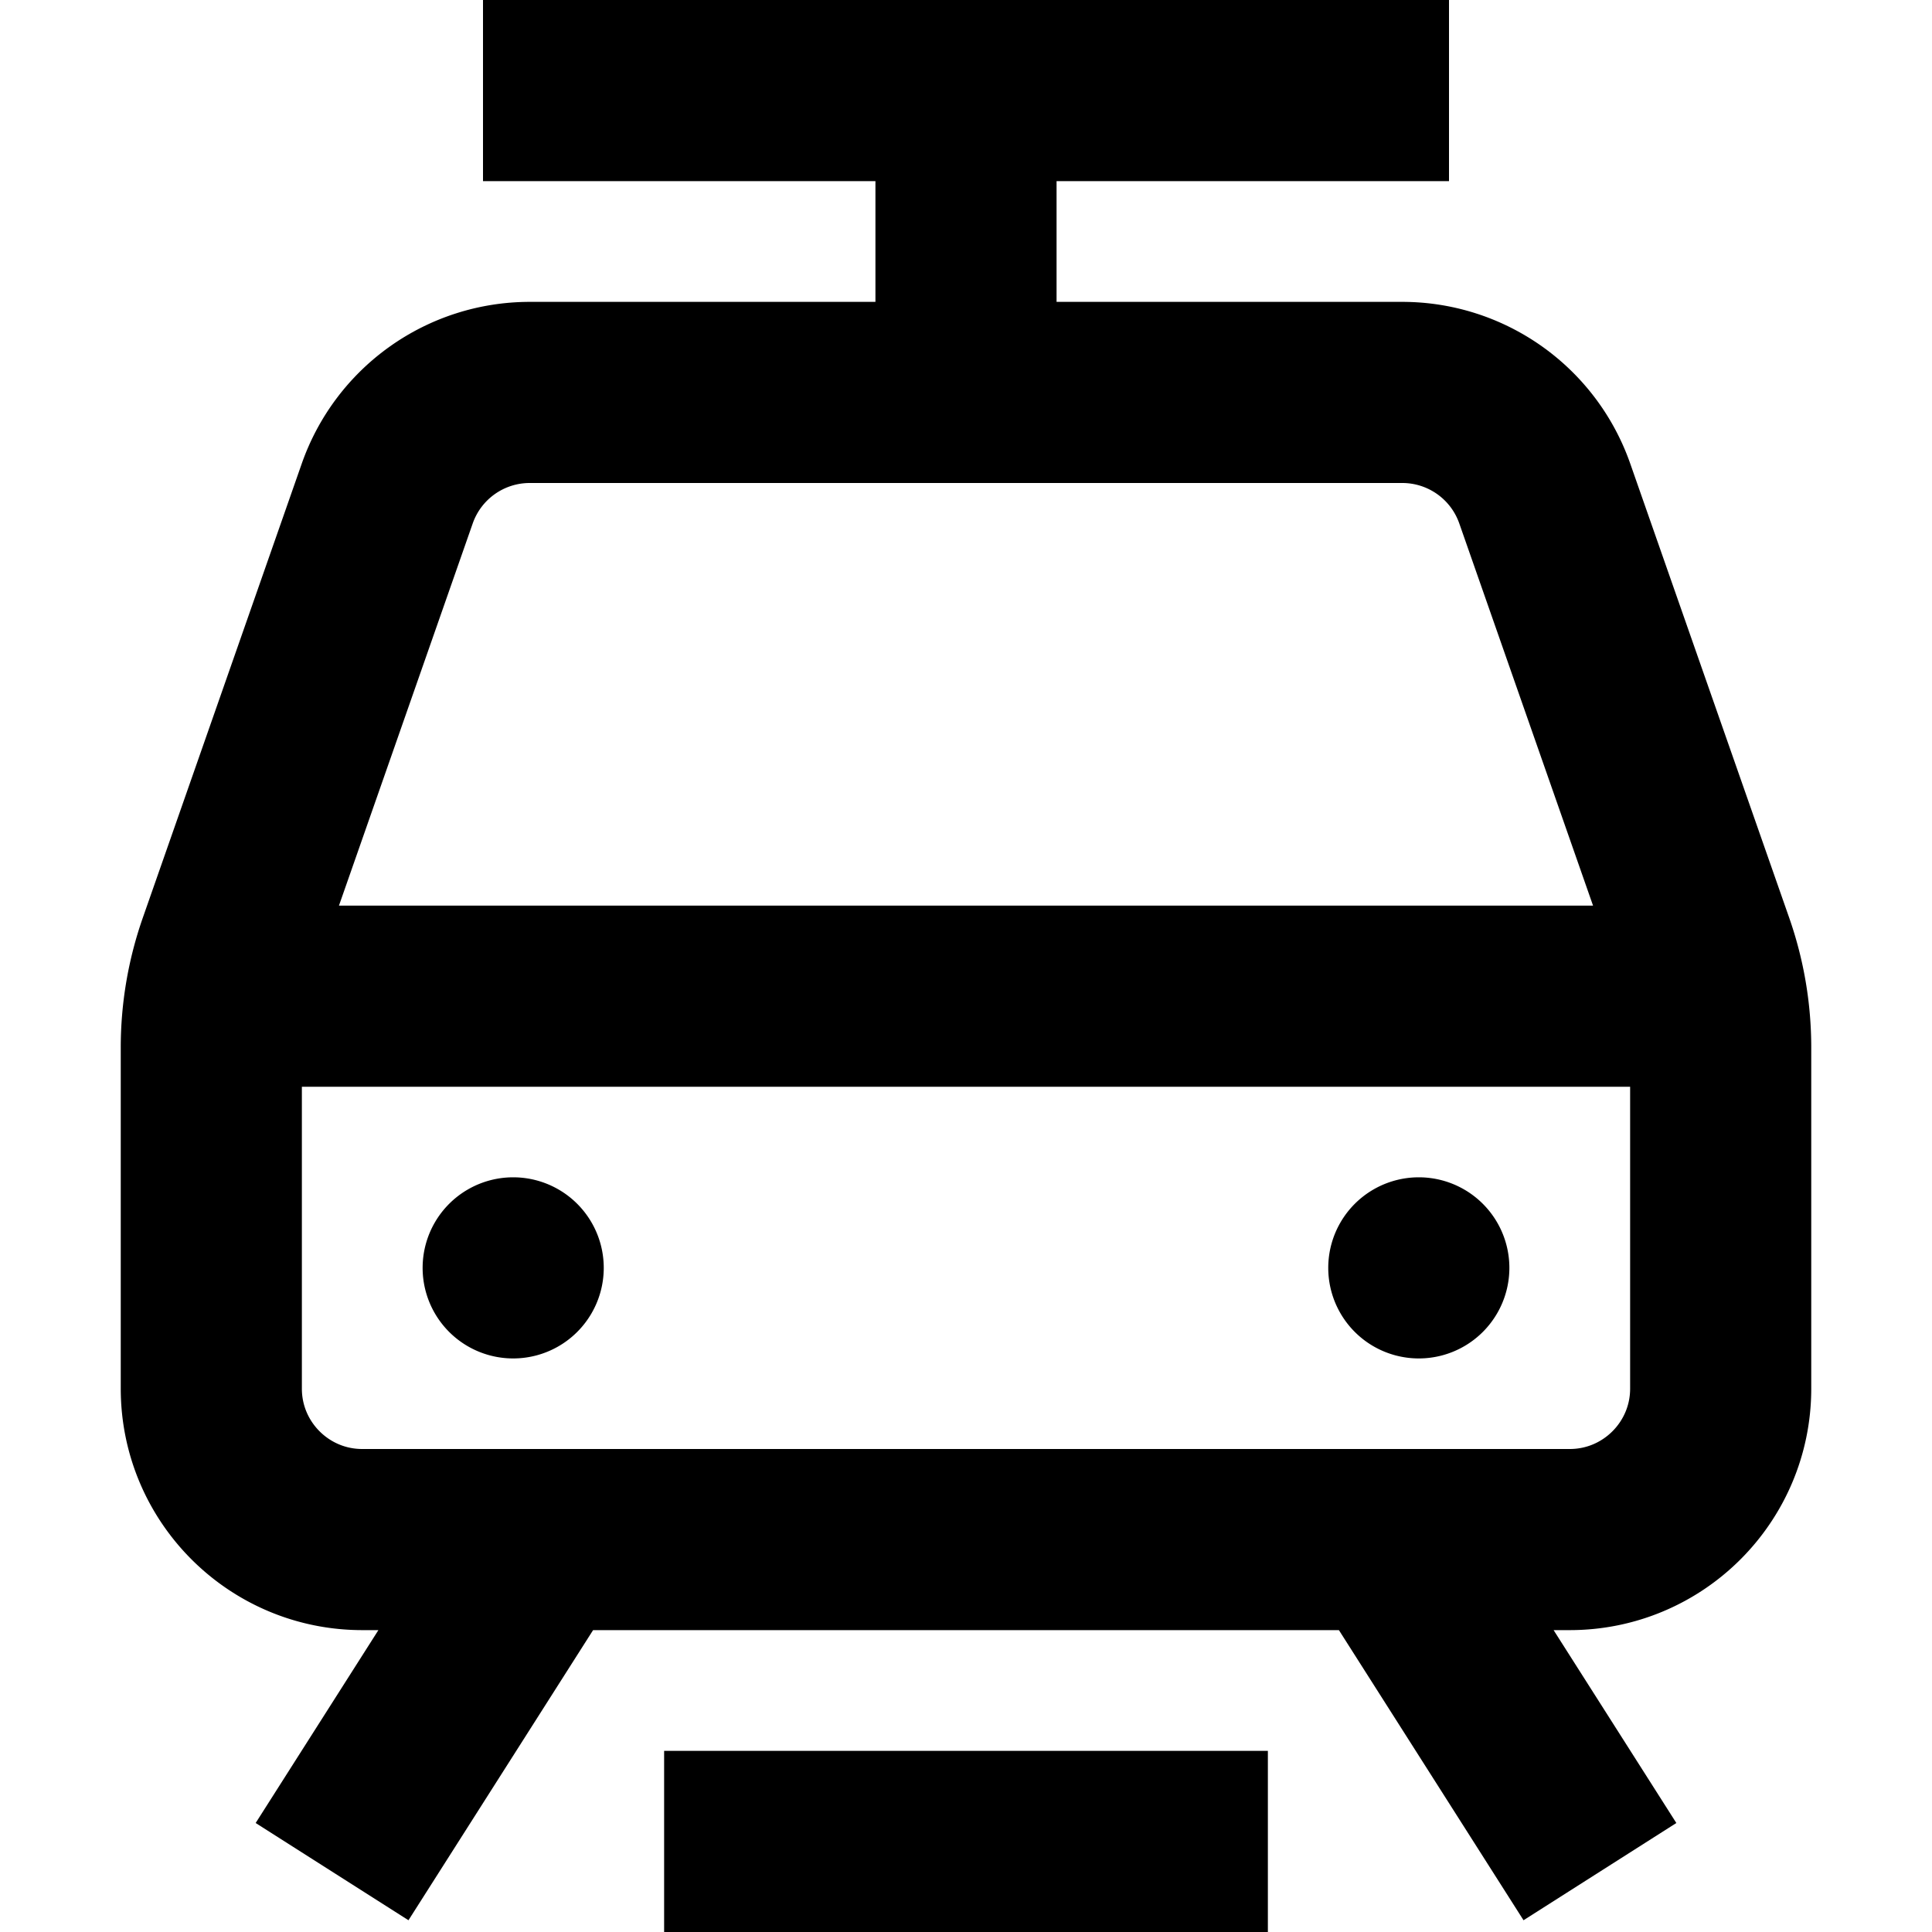 <svg width="16" height="16" fill="none" viewBox="0 0 16 16"><path stroke="currentcolor" stroke-linejoin="round" stroke-width="1.5" d="M8 3.25H4.387a1.25 1.25 0 0 0-1.18.837L1.89 7.85a2.5 2.5 0 0 0-.14.826V11.5c0 .69.56 1.25 1.25 1.25h1.5M8 3.25h3.613a1.25 1.25 0 0 1 1.18.837L14.11 7.85a2.5 2.5 0 0 1 .14.826V11.5c0 .69-.56 1.25-1.25 1.25h-1.5M8 3.25V.75m0 0h4m-4 0H4m.5 12L2.75 15.5m1.75-2.75h7m0 0 1.75 2.75m-7.75-.25h5m3.5-7H2"/><path fill="currentcolor" d="M5 10.5a.75.75 0 1 1-1.5 0 .75.75 0 0 1 1.5 0m7.5 0a.75.75 0 1 1-1.5 0 .75.75 0 0 1 1.5 0"/></svg>